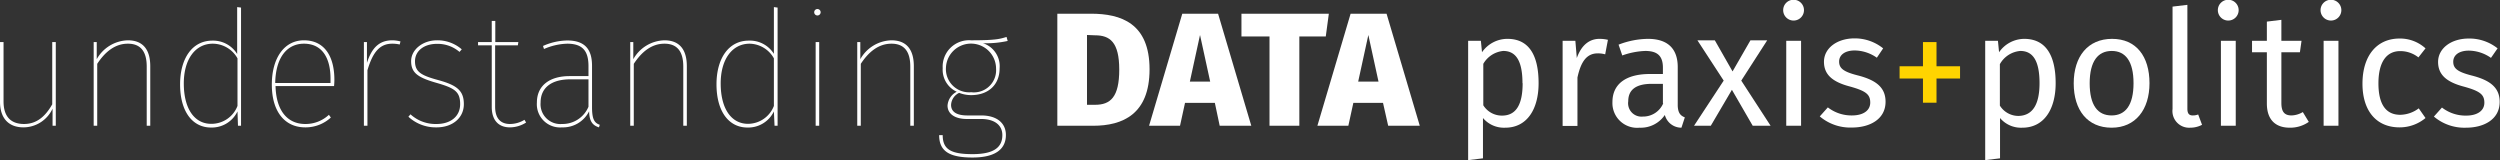 <svg xmlns="http://www.w3.org/2000/svg" viewBox="0 0 310.12 19.86"><rect x="0" y="0" width="310.12" height="19.86" fill="#333333" stroke="none"/><defs><style>.cls-1{fill:#fff;}.cls-2{fill:#ffd400;}</style></defs><g id="Layer_2" data-name="Layer 2"><g id="Layer_1-2" data-name="Layer 1"><path class="cls-1" d="M6.92,15.6h-.4V13.48a4,4,0,0,1-3.6,2.32C1.08,15.8,0,14.68,0,12.62V5.22H.44v7.36c0,1.9.92,2.8,2.54,2.8s2.68-1,3.5-2.44V5.22h.44Z"/><path class="cls-1" d="M18.64,8.22V15.6H18.2V8.26c0-1.88-.76-2.84-2.34-2.84s-2.82,1-3.8,2.5V15.6h-.44V5.22H12l0,2.12A4.56,4.56,0,0,1,15.86,5C17.76,5,18.64,6.18,18.64,8.22Z"/><path class="cls-1" d="M29.9.94V15.6h-.38l-.06-1.78a3.53,3.53,0,0,1-3.28,2c-2.32,0-3.84-2-3.84-5.36,0-3.2,1.5-5.42,4-5.42a3.5,3.5,0,0,1,3.08,1.66V.88Zm-.44,12.2V7.24A3.53,3.53,0,0,0,26.4,5.42c-2.16,0-3.62,1.92-3.6,5s1.32,4.94,3.4,4.94A3.46,3.46,0,0,0,29.46,13.14Z"/><path class="cls-1" d="M41.44,10.68H34.18c.08,3.18,1.58,4.7,3.68,4.7a4.23,4.23,0,0,0,2.94-1.14l.24.34a4.62,4.62,0,0,1-3.18,1.22c-2.52,0-4.14-1.94-4.14-5.3S35.3,5,37.7,5c2.56,0,3.78,2,3.78,4.9C41.48,10.2,41.46,10.46,41.44,10.68ZM41,9.76c0-2.52-1-4.34-3.3-4.34-2,0-3.5,1.58-3.56,4.88H41Z"/><path class="cls-1" d="M49.68,5.14l-.1.38a4,4,0,0,0-.92-.1c-1.56,0-2.42,1.06-3.08,3.3V15.6h-.44V5.22h.38l0,2.58C46.12,5.9,47.08,5,48.66,5A4,4,0,0,1,49.68,5.14Z"/><path class="cls-1" d="M57.28,6.12,57,6.44a4.17,4.17,0,0,0-2.8-1c-1.56,0-2.72.84-2.72,2.16s.78,1.76,2.84,2.32c2.34.64,3.22,1.3,3.22,3s-1.4,2.88-3.38,2.88a5,5,0,0,1-3.5-1.32l.26-.3a4.6,4.6,0,0,0,3.24,1.2c1.66,0,2.92-.88,2.92-2.46s-.7-2-3-2.66S51,9,51,7.58,52.44,5,54.2,5A4.58,4.58,0,0,1,57.28,6.12Z"/><path class="cls-1" d="M65.26,15.2a3.77,3.77,0,0,1-2,.6c-1.4,0-2.26-.86-2.26-2.54V5.62h-1.7v-.4H61V2.6l.44,0V5.22H64.3l-.06.4H61.42v7.62c0,1.4.64,2.14,1.84,2.14a3.46,3.46,0,0,0,1.8-.52Z"/><path class="cls-1" d="M74.4,15.48l-.1.32c-.82-.26-1.2-.78-1.22-2a3.61,3.61,0,0,1-3.36,2,2.88,2.88,0,0,1-3.12-3.08c0-2.12,1.6-3.28,4.06-3.28H73V8.2c0-1.8-.66-2.78-2.64-2.78a7.66,7.66,0,0,0-2.88.66l-.12-.38a7.65,7.65,0,0,1,3-.68c2.2,0,3.08,1.1,3.08,3.14V13.4C73.46,14.78,73.72,15.24,74.4,15.48ZM73,13.24V9.84H70.74c-2.28,0-3.68,1-3.68,2.88a2.46,2.46,0,0,0,2.66,2.66A3.48,3.48,0,0,0,73,13.24Z"/><path class="cls-1" d="M85.2,8.22V15.6h-.44V8.26c0-1.88-.76-2.84-2.34-2.84s-2.82,1-3.8,2.5V15.6h-.44V5.22h.38l0,2.12A4.56,4.56,0,0,1,82.42,5C84.32,5,85.2,6.18,85.2,8.22Z"/><path class="cls-1" d="M96.46.94V15.6h-.38L96,13.82a3.53,3.53,0,0,1-3.28,2c-2.32,0-3.84-2-3.84-5.36,0-3.2,1.5-5.42,4-5.42A3.5,3.5,0,0,1,96,6.68V.88ZM96,13.14V7.24A3.53,3.53,0,0,0,93,5.42c-2.16,0-3.62,1.92-3.6,5s1.32,4.94,3.4,4.94A3.46,3.46,0,0,0,96,13.14Z"/><path class="cls-1" d="M101.8,1.52a.4.4,0,0,1-.8,0,.4.4,0,1,1,.8,0Zm-.18,14.08h-.44V5.22h.44Z"/><path class="cls-1" d="M113.36,8.22V15.6h-.44V8.26c0-1.88-.76-2.84-2.34-2.84s-2.82,1-3.8,2.5V15.6h-.44V5.22h.38l0,2.12A4.56,4.56,0,0,1,110.58,5C112.48,5,113.36,6.18,113.36,8.22Z"/><path class="cls-1" d="M125,5.08a12.25,12.25,0,0,1-3.06.28A3,3,0,0,1,124,8.48c0,2-1.36,3.32-3.54,3.32a4.15,4.15,0,0,1-1.48-.28,1.74,1.74,0,0,0-1,1.5c0,.76.56,1.3,2,1.3h1.74c2,0,3.06,1,3.06,2.42,0,1.76-1.3,2.8-4.14,2.8s-4.14-.76-4.14-2.78h.44c0,1.76,1,2.36,3.7,2.36s3.7-.88,3.7-2.36c0-1.26-1-2-2.64-2h-1.76c-1.58,0-2.4-.7-2.4-1.66a2.09,2.09,0,0,1,1.14-1.72,3,3,0,0,1-1.74-2.92A3.27,3.27,0,0,1,120.46,5c3,0,3.58-.16,4.4-.42Zm-7.66,3.36a2.88,2.88,0,0,0,3.14,3,2.75,2.75,0,0,0,3.08-2.92,3.11,3.11,0,0,0-6.22,0Z"/><path class="cls-1" d="M142.6,8.6c0,5.56-3.32,7-7,7h-4.44V1.7h4.16C139.06,1.7,142.6,2.88,142.6,8.6Zm-7.76-4.26V13h1c1.9,0,3-.94,3-4.36s-1.16-4.26-3-4.26Z"/><path class="cls-1" d="M150.7,12.76H147l-.62,2.84h-3.84l4.12-13.9h4.44l4.12,13.9h-3.92Zm-.58-2.64-1.26-5.78-1.26,5.78Z"/><path class="cls-1" d="M164.46,4.52h-3.28V15.6h-3.7V4.52H154V1.7h10.84Z"/><path class="cls-1" d="M171.56,12.76h-3.68l-.62,2.84h-3.84l4.12-13.9H172l4.12,13.9h-3.92ZM171,10.12l-1.26-5.78-1.26,5.78Z"/><path class="cls-1" d="M190.86,10.32c0,3.2-1.42,5.52-4.14,5.52a3.4,3.4,0,0,1-2.76-1.2v5l-1.84.22V5.06h1.58l.14,1.42A3.83,3.83,0,0,1,187,4.82C189.76,4.82,190.86,7,190.86,10.32Zm-2,0c0-2.74-.8-4-2.38-4A3.21,3.21,0,0,0,184,7.92v5.14a2.71,2.71,0,0,0,2.32,1.28C188,14.34,188.88,13.08,188.88,10.32Z"/><path class="cls-1" d="M199.46,4.94l-.34,1.8a3.31,3.31,0,0,0-.92-.12c-1.32,0-2.08.94-2.52,3v6h-1.84V5.06h1.58l.18,2.14c.56-1.58,1.54-2.38,2.82-2.38A4.48,4.48,0,0,1,199.46,4.94Z"/><path class="cls-1" d="M209,14.56l-.42,1.28a2.12,2.12,0,0,1-2.06-1.58,3.59,3.59,0,0,1-3.14,1.58,3.06,3.06,0,0,1-3.36-3.18c0-2.26,1.7-3.48,4.64-3.48h1.62V8.4c0-1.52-.74-2.08-2.2-2.08a9.44,9.44,0,0,0-2.84.56l-.46-1.34a10.32,10.32,0,0,1,3.64-.72c2.54,0,3.7,1.3,3.7,3.5v4.82C208.16,14.06,208.5,14.36,209,14.56Zm-2.72-1.74V10.4h-1.38c-1.94,0-2.92.72-2.92,2.16a1.66,1.66,0,0,0,1.82,1.9A2.71,2.71,0,0,0,206.32,12.82Z"/><path class="cls-1" d="M219.64,15.6h-2.22l-2.58-4.46-2.62,4.46h-2.08L213.82,10l-3.26-5h2.16l2.2,3.86,2.22-3.86h2.08L216,10Z"/><path class="cls-1" d="M223.78,1.26a1.29,1.29,0,0,1-2.58,0,1.29,1.29,0,0,1,2.58,0Zm-.36,14.34h-1.84V5.06h1.84Z"/><path class="cls-1" d="M233.6,6l-.78,1.16a4.86,4.86,0,0,0-2.74-.9c-1.2,0-1.94.54-1.94,1.38s.56,1.26,2.26,1.7c2.22.56,3.5,1.44,3.5,3.28,0,2.2-2,3.2-4.16,3.2a5.84,5.84,0,0,1-4-1.38l1-1.12a4.78,4.78,0,0,0,3,1c1.38,0,2.26-.6,2.26-1.6s-.52-1.44-2.56-2c-2.28-.6-3.18-1.58-3.18-3.06,0-1.68,1.62-2.9,3.8-2.9A5.6,5.6,0,0,1,233.6,6Z"/><path class="cls-2" d="M240.22,8.22h2.92V9.74h-2.92v3h-1.68v-3h-2.9V8.22h2.9v-3h1.68Z"/><path class="cls-1" d="M255,10.32c0,3.2-1.42,5.52-4.14,5.52a3.4,3.4,0,0,1-2.76-1.2v5l-1.84.22V5.06h1.58l.14,1.42a3.83,3.83,0,0,1,3.12-1.66C253.86,4.82,255,7,255,10.32Zm-2,0c0-2.74-.8-4-2.38-4a3.21,3.21,0,0,0-2.54,1.64v5.14a2.71,2.71,0,0,0,2.32,1.28C252.06,14.34,253,13.08,253,10.32Z"/><path class="cls-1" d="M266.64,10.32c0,3.26-1.72,5.52-4.7,5.52s-4.7-2.16-4.7-5.5S259,4.82,262,4.82,266.64,7,266.64,10.32Zm-7.42,0c0,2.74,1,4,2.72,4s2.72-1.28,2.72-4-1-4-2.7-4S259.22,7.58,259.22,10.34Z"/><path class="cls-1" d="M269.5,13.52V.82L271.34.6V13.48c0,.56.18.84.66.84a1.79,1.79,0,0,0,.68-.12l.48,1.28a3.09,3.09,0,0,1-1.46.36A2.07,2.07,0,0,1,269.5,13.52Z"/><path class="cls-1" d="M277.7,1.26a1.29,1.29,0,0,1-2.58,0,1.29,1.29,0,0,1,2.58,0Zm-.36,14.34H275.5V5.06h1.84Z"/><path class="cls-1" d="M286.4,15.12a4,4,0,0,1-2.36.72c-1.78,0-2.84-1-2.84-3V6.48h-1.84V5.06h1.84V2.68L283,2.46v2.6h2.5l-.2,1.42H283v6.28c0,1.06.34,1.56,1.26,1.56a2.87,2.87,0,0,0,1.4-.42Z"/><path class="cls-1" d="M290.44,1.26a1.29,1.29,0,0,1-2.58,0,1.29,1.29,0,0,1,2.58,0Zm-.36,14.34h-1.84V5.06h1.84Z"/><path class="cls-1" d="M300.88,6,300,7.12a3.61,3.61,0,0,0-2.26-.78c-1.66,0-2.7,1.3-2.7,4s1,3.9,2.7,3.9a3.91,3.91,0,0,0,2.3-.8l.84,1.2a5,5,0,0,1-3.22,1.16c-2.84,0-4.6-2-4.6-5.42s1.74-5.6,4.6-5.6A4.68,4.68,0,0,1,300.88,6Z"/><path class="cls-1" d="M309.82,6,309,7.18a4.86,4.86,0,0,0-2.74-.9c-1.2,0-1.94.54-1.94,1.38s.56,1.26,2.26,1.7c2.22.56,3.5,1.44,3.5,3.28,0,2.2-2,3.2-4.16,3.2a5.84,5.84,0,0,1-4-1.38l1-1.12a4.78,4.78,0,0,0,3,1c1.38,0,2.26-.6,2.26-1.6s-.52-1.44-2.56-2c-2.28-.6-3.18-1.58-3.18-3.06,0-1.68,1.62-2.9,3.8-2.9A5.6,5.6,0,0,1,309.82,6Z"/></g></g></svg>